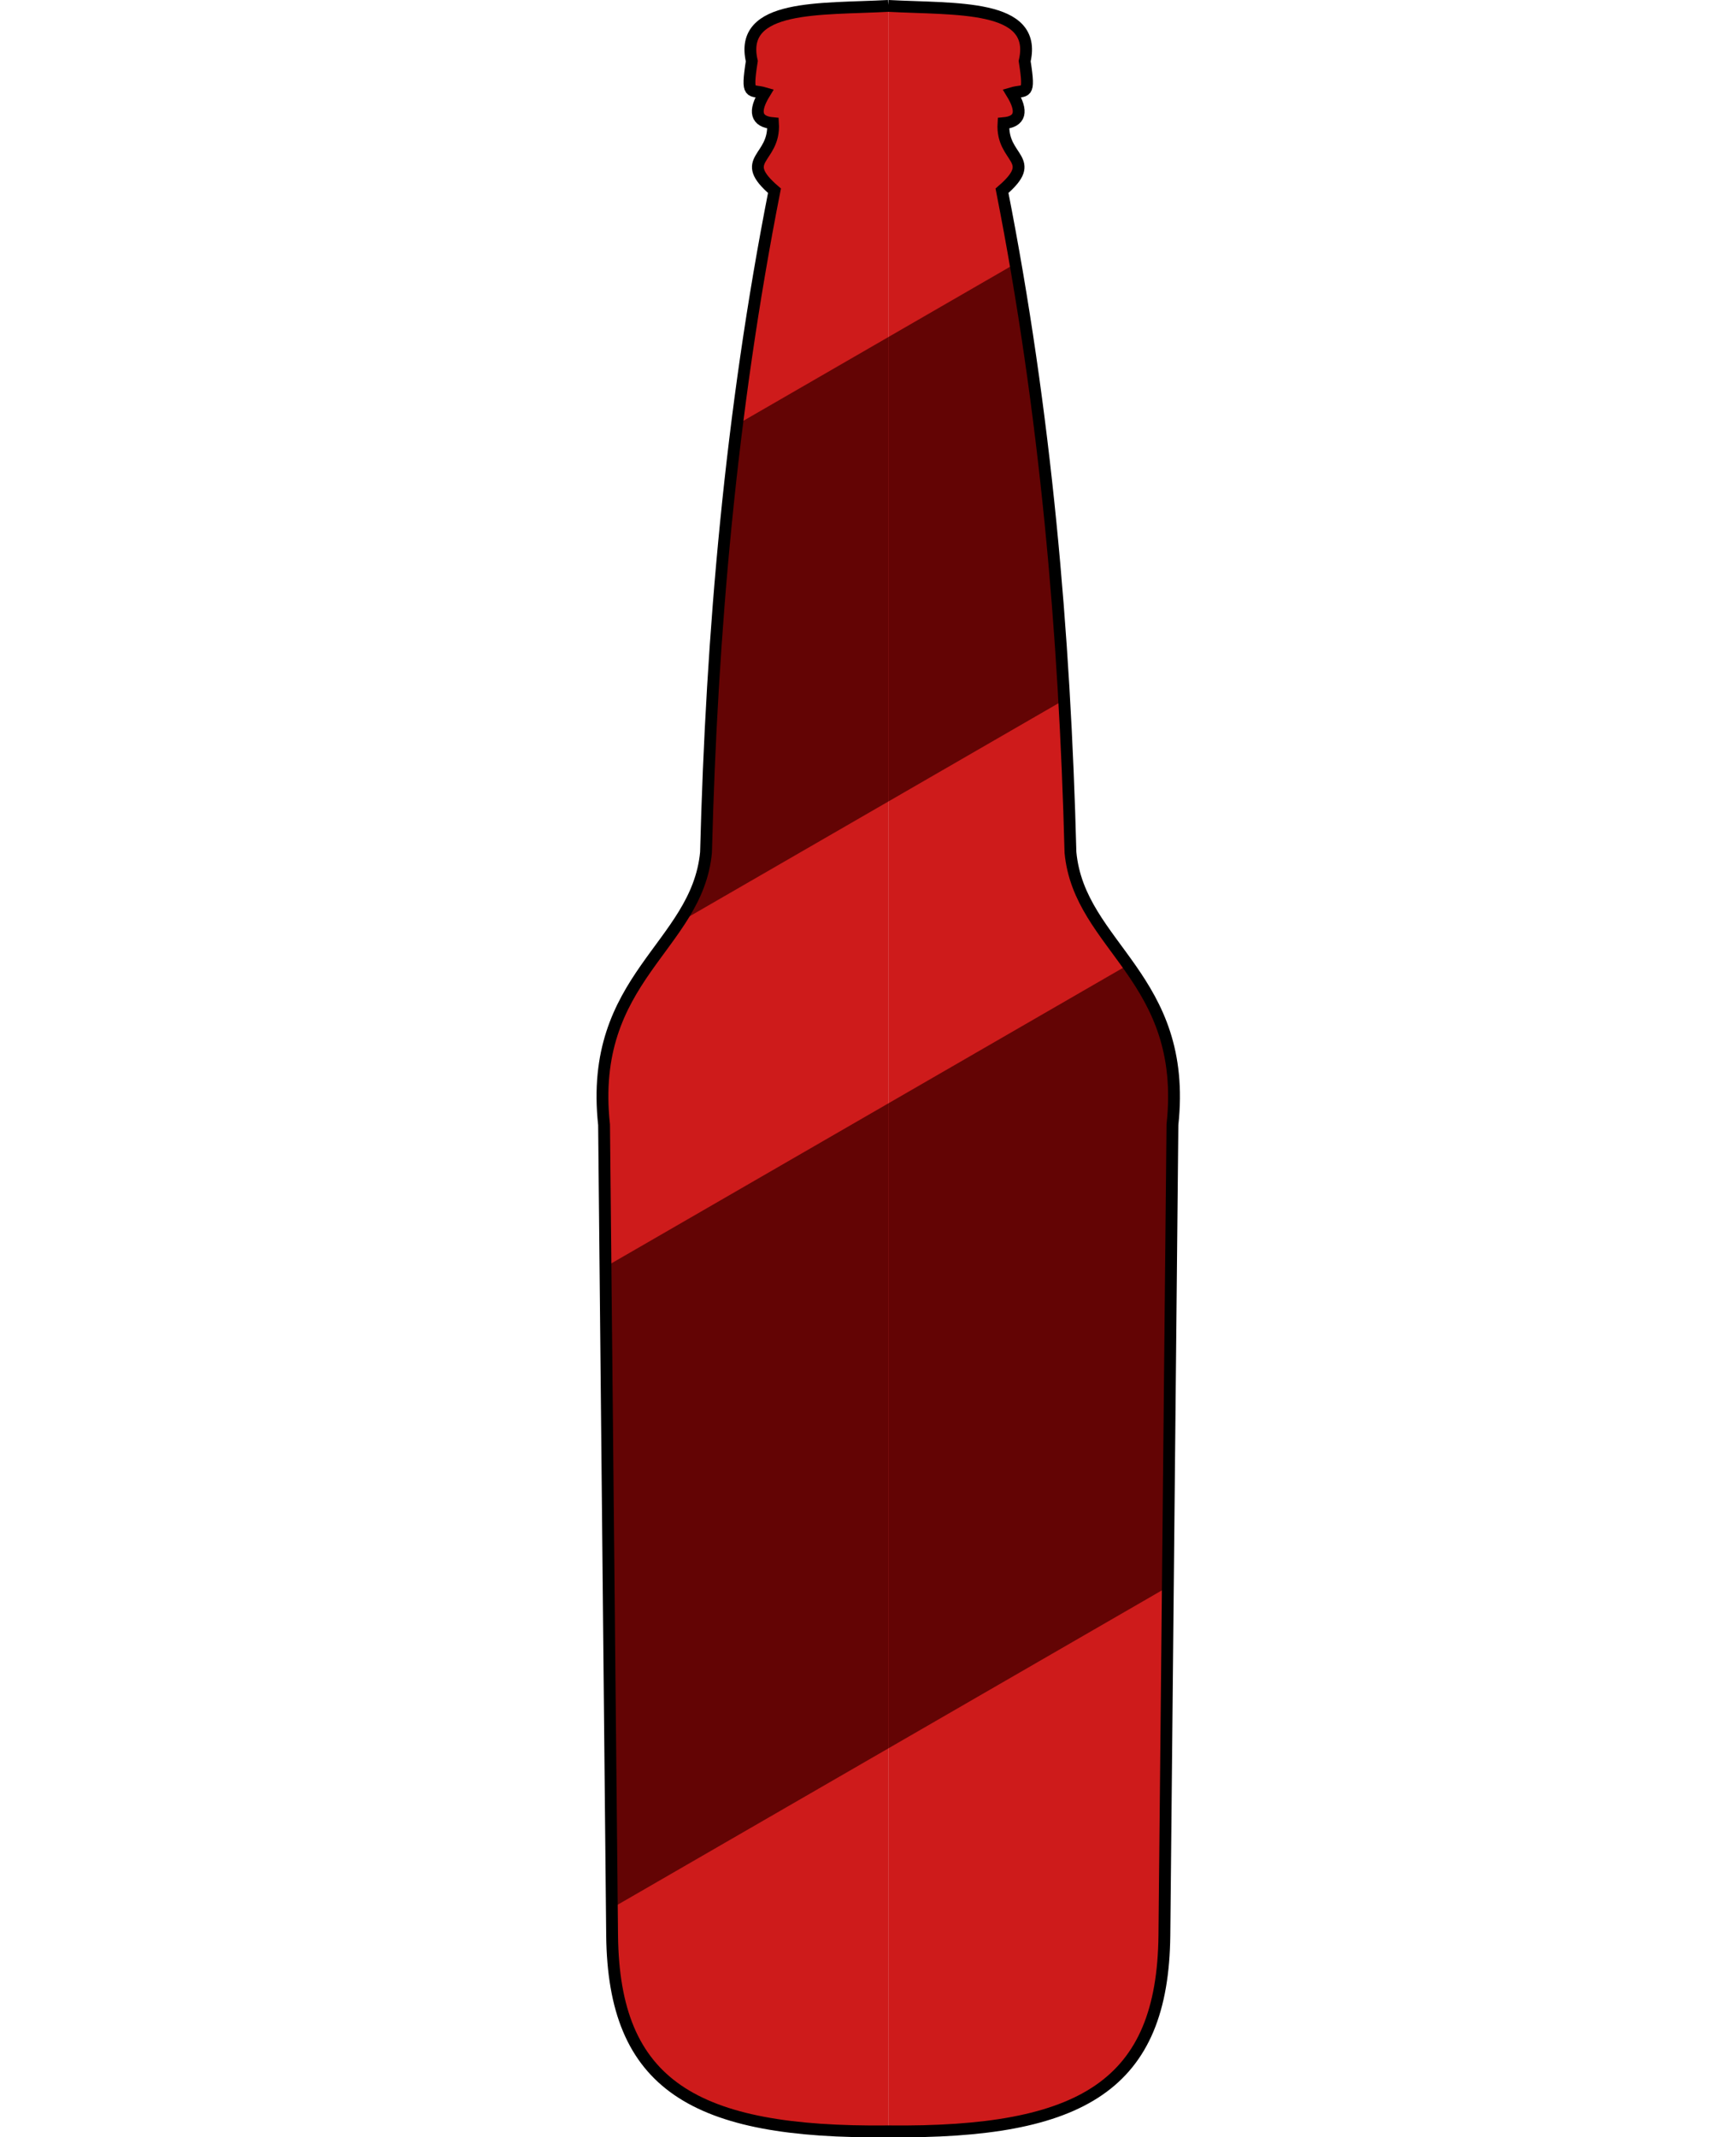 <svg id="Layer_1" data-name="Layer 1" xmlns="http://www.w3.org/2000/svg" xmlns:xlink="http://www.w3.org/1999/xlink" viewBox="0 0 1470.8 1809.96"><defs><style>.cls-1{fill:#ce1b1b;}.cls-2{clip-path:url(#clip-path);}.cls-3{fill:#630404;}.cls-4{fill:none;stroke:#000;stroke-miterlimit:10;stroke-width:10.02px;}</style><clipPath id="clip-path" transform="translate(188.6 -84.05)"><path class="cls-1" d="M564,1888.94c-165.3,1.8-232.6-39.59-234-165.85l-6.82-686.51C309.66,911.64,402,886,409.56,805.89c4.82-186.15,21.06-372.79,58-560.31-31.86-27.41.7-26-1.25-57.19-14.51-1.27-16.62-9.91-7.1-25.46-11.71-3.45-15.65,3.48-10.85-27.13C437.09,87.27,506.54,92.12,564,89.05m-0.09,1799.89c165.3,1.8,232.6-39.59,234-165.85l6.82-686.51c13.5-124.95-78.89-150.55-86.4-230.69-4.82-186.15-21.06-372.79-58-560.31,31.86-27.41-.7-26,1.25-57.19,14.51-1.27,16.62-9.91,7.1-25.46,11.71-3.45,15.65,3.48,10.85-27.13,11.29-48.53-58.16-43.68-115.62-46.75"/></clipPath></defs><title>bottleExport</title><path class="cls-1" d="M564,1888.94c-165.3,1.8-232.6-39.59-234-165.85l-6.82-686.51C309.66,911.64,402,886,409.56,805.89c4.82-186.15,21.06-372.79,58-560.31-31.86-27.41.7-26-1.25-57.19-14.51-1.27-16.62-9.91-7.1-25.46-11.71-3.45-15.65,3.48-10.85-27.13C437.09,87.27,506.54,92.12,564,89.05m-0.09,1799.89c165.3,1.8,232.6-39.59,234-165.85l6.82-686.51c13.5-124.95-78.89-150.55-86.4-230.69-4.82-186.15-21.06-372.79-58-560.31,31.86-27.41-.7-26,1.25-57.19,14.51-1.27,16.62-9.91,7.1-25.46,11.71-3.45,15.65,3.48,10.85-27.13,11.29-48.53-58.16-43.68-115.62-46.75" transform="translate(188.6 -84.05)"/><g class="cls-2"><rect class="cls-3" x="-193.48" y="445.18" width="1344.08" height="340.61" transform="translate(-55.03 237.69) rotate(-30)"/><rect class="cls-3" x="-90.1" y="1044.66" width="1344.08" height="473.03" transform="translate(-374.02 378.57) rotate(-30)"/></g><path class="cls-4" d="M564,1888.94c-165.3,1.8-232.6-39.59-234-165.85l-6.82-686.51C309.66,911.64,402,886,409.56,805.89c4.82-186.15,21.06-372.79,58-560.31-31.86-27.41.7-26-1.25-57.19-14.51-1.27-16.62-9.91-7.1-25.46-11.71-3.45-15.65,3.48-10.85-27.13C437.09,87.27,506.54,92.12,564,89.05m-0.09,1799.89c165.3,1.8,232.6-39.59,234-165.85l6.82-686.51c13.5-124.95-78.89-150.55-86.4-230.69-4.82-186.15-21.06-372.79-58-560.31,31.86-27.41-.7-26,1.25-57.19,14.51-1.27,16.62-9.91,7.1-25.46,11.71-3.45,15.65,3.48,10.85-27.13,11.29-48.53-58.16-43.68-115.62-46.75" transform="translate(188.6 -84.05)"/></svg>